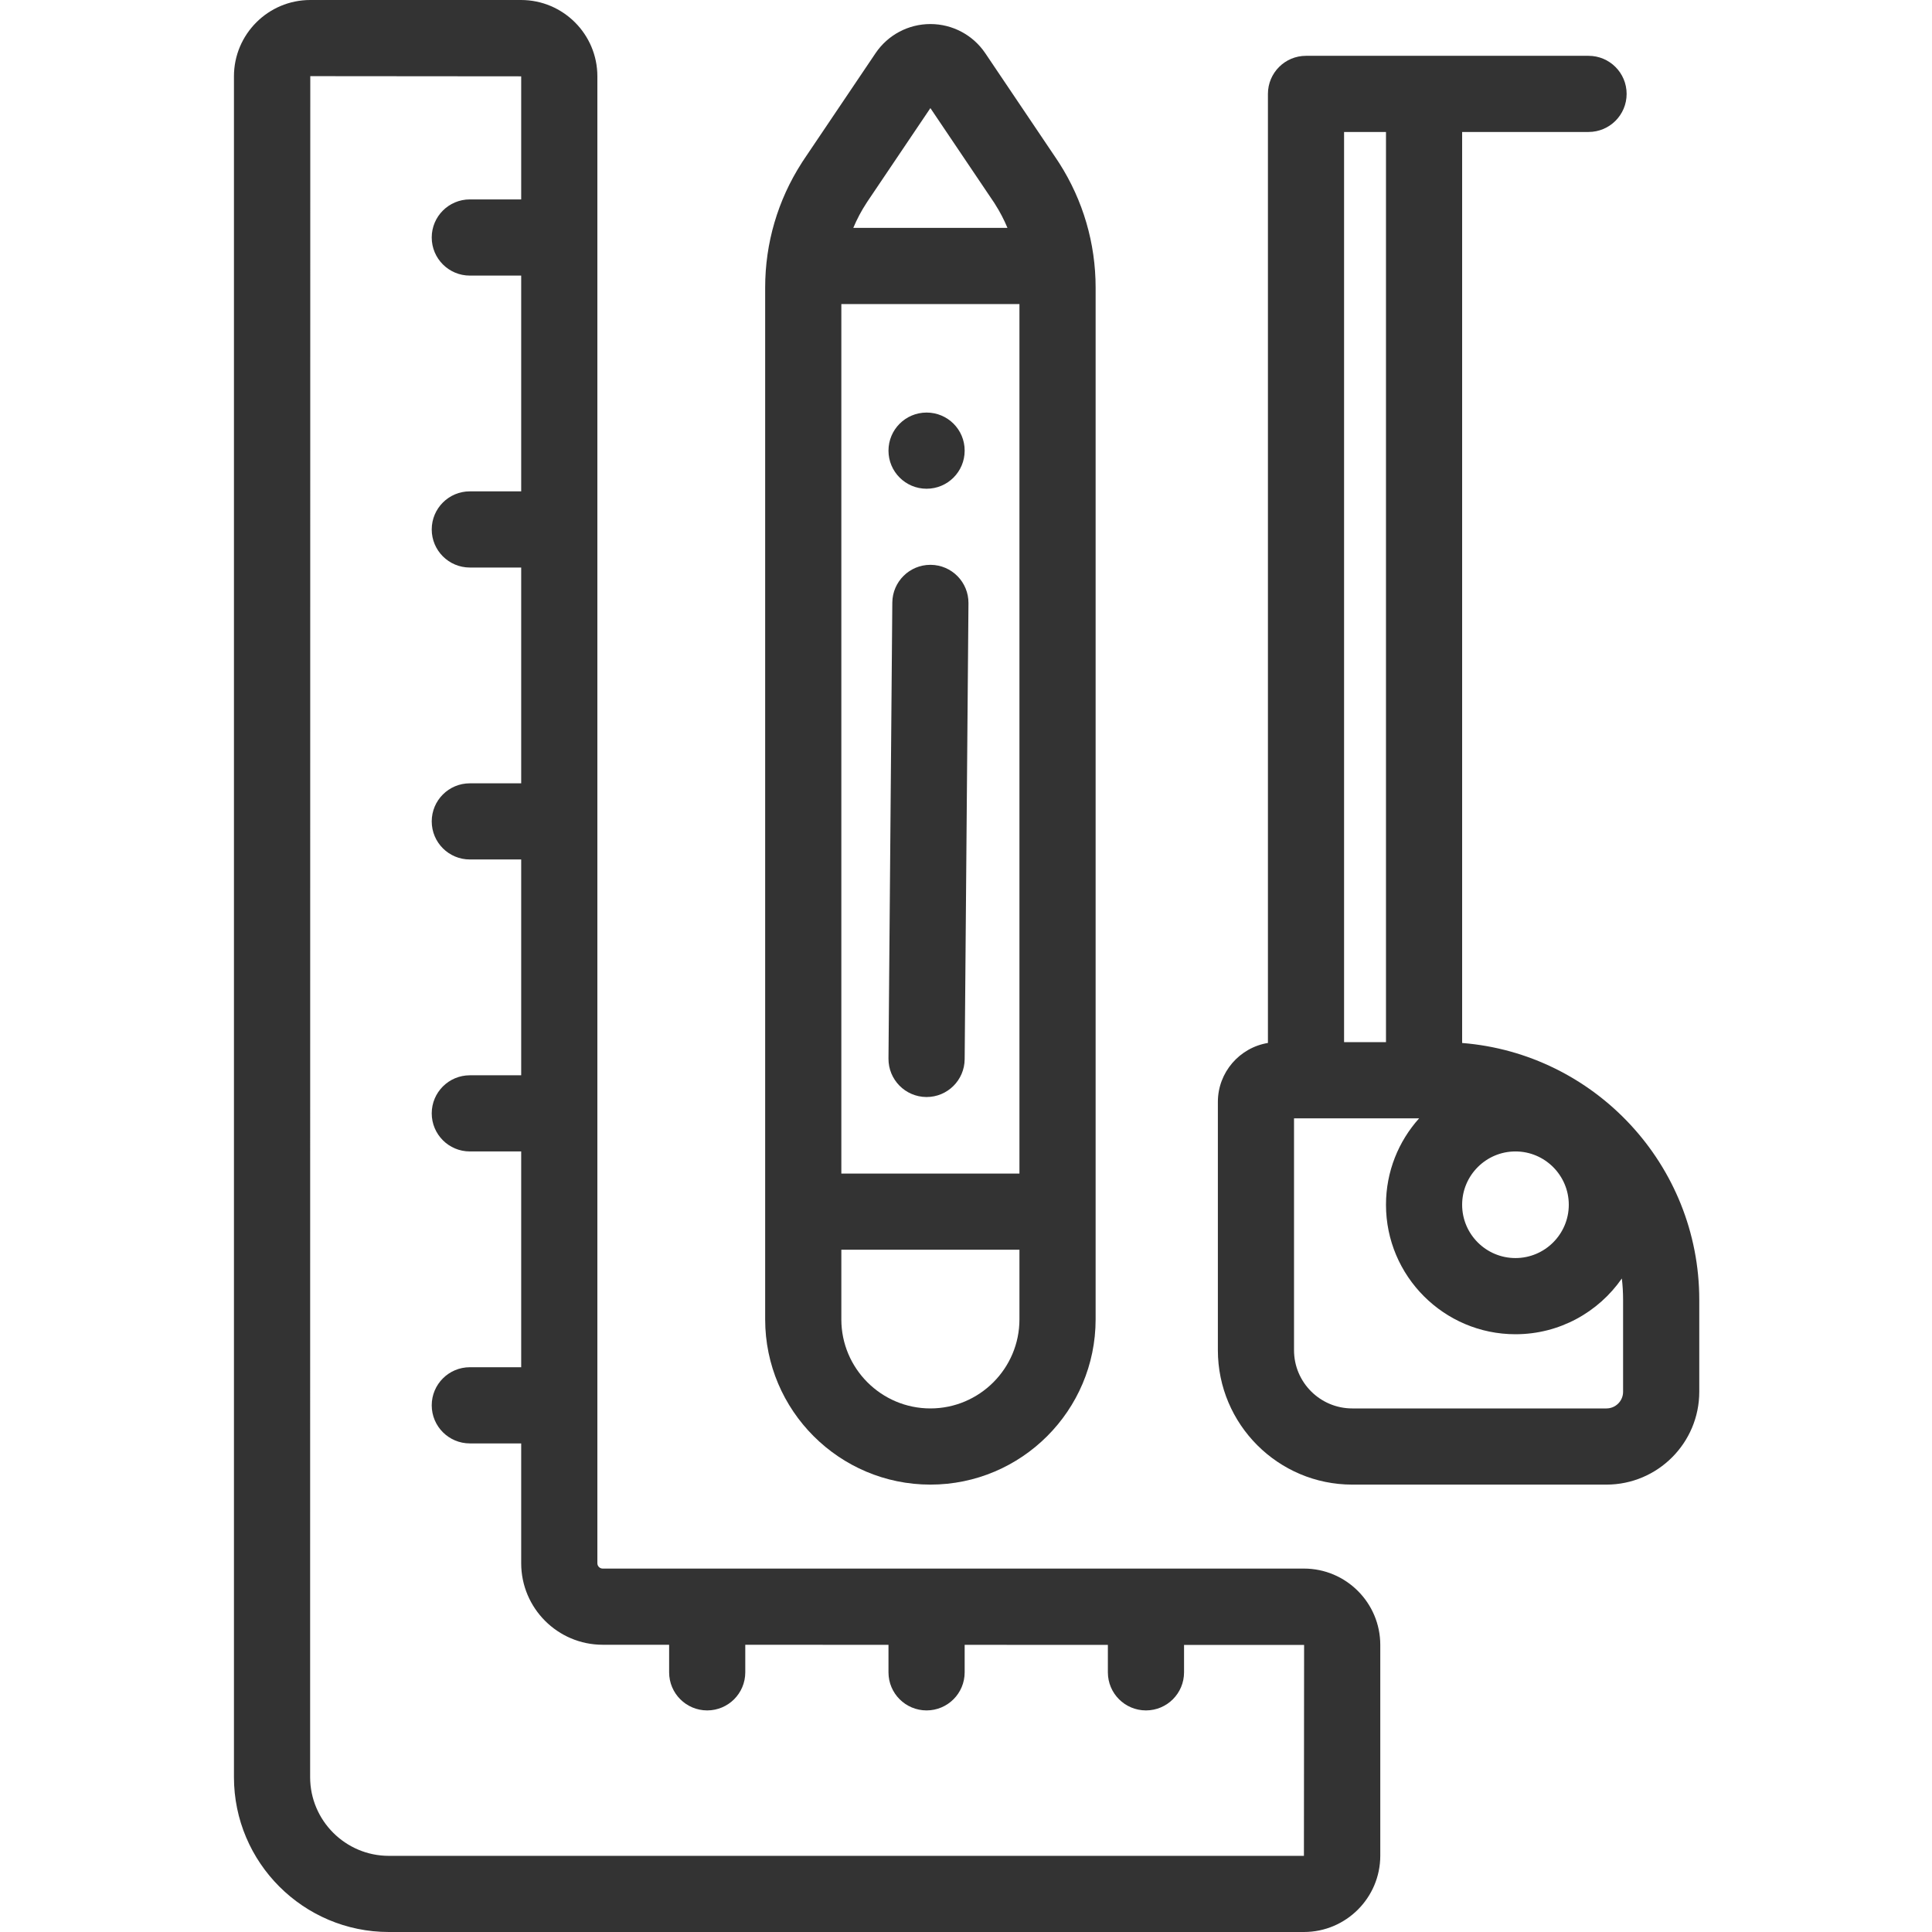 <svg width="65" height="65" viewBox="0 0 65 65" fill="none" xmlns="http://www.w3.org/2000/svg">
<g clip-path="url(#clip0_2811_1123)">
<path d="M31.302 49.948C34.367 49.948 36.861 47.454 36.861 44.389V9.673C36.861 8.184 36.438 6.742 35.639 5.491C35.634 5.484 35.63 5.477 35.625 5.47C35.619 5.46 35.613 5.451 35.607 5.442C35.599 5.43 35.592 5.419 35.584 5.407C35.58 5.401 35.576 5.395 35.572 5.389C35.56 5.37 35.547 5.351 35.535 5.333L33.149 1.791C32.734 1.176 32.044 0.809 31.302 0.809C30.56 0.809 29.87 1.176 29.456 1.791L27.069 5.333C27.057 5.351 27.045 5.369 27.034 5.387C27.027 5.396 27.021 5.406 27.014 5.416C27.01 5.423 27.005 5.43 27 5.437C26.992 5.45 26.983 5.463 26.975 5.477C26.974 5.479 26.972 5.481 26.971 5.483C26.167 6.736 25.743 8.181 25.743 9.673V44.389C25.743 47.454 28.237 49.948 31.302 49.948ZM28.306 10.23H34.298V39.483H28.306V10.23ZM34.298 44.389C34.298 46.041 32.954 47.385 31.302 47.385C29.65 47.385 28.306 46.041 28.306 44.389V42.045H34.298V44.389ZM31.302 3.637L33.41 6.765C33.421 6.781 33.432 6.797 33.443 6.813C33.445 6.818 33.448 6.822 33.451 6.826C33.46 6.841 33.469 6.855 33.479 6.87C33.48 6.871 33.48 6.872 33.481 6.874C33.642 7.126 33.78 7.392 33.895 7.667H28.708C28.831 7.374 28.98 7.091 29.155 6.825C29.157 6.821 29.159 6.818 29.162 6.814C29.172 6.798 29.183 6.781 29.194 6.765L31.302 3.637Z" fill="#333333"/>
<path d="M43.869 52.773H20.277C20.179 52.773 20.098 52.693 20.098 52.594V2.568C20.098 1.152 18.946 0 17.529 0H10.439C9.023 0 7.871 1.152 7.871 2.568V59.79C7.871 62.663 10.208 65 13.081 65H43.869C45.286 65 46.438 63.848 46.438 62.432V55.342C46.438 53.925 45.286 52.773 43.869 52.773V52.773ZM43.869 62.438H13.082C11.622 62.438 10.434 61.249 10.434 59.79V54.055L10.439 2.562L17.535 2.568V6.709H15.807C15.099 6.709 14.525 7.282 14.525 7.99C14.525 8.698 15.099 9.272 15.807 9.272H17.535V16.531H15.807C15.099 16.531 14.525 17.105 14.525 17.813C14.525 18.52 15.099 19.094 15.807 19.094H17.535V26.354H15.807C15.099 26.354 14.525 26.927 14.525 27.635C14.525 28.343 15.099 28.916 15.807 28.916H17.535V36.177H15.807C15.099 36.177 14.525 36.751 14.525 37.458C14.525 38.165 15.099 38.739 15.807 38.739H17.535V45.999H15.807C15.099 45.999 14.525 46.573 14.525 47.28C14.525 47.988 15.099 48.562 15.807 48.562H17.535V52.594C17.535 54.106 18.765 55.336 20.277 55.336L22.512 55.336V56.264C22.512 56.972 23.086 57.545 23.793 57.545C24.5 57.545 25.074 56.972 25.074 56.264V55.337L29.892 55.338V56.264C29.892 56.972 30.466 57.545 31.174 57.545C31.881 57.545 32.455 56.972 32.455 56.264V55.339L37.273 55.34V56.264C37.273 56.972 37.847 57.545 38.555 57.545C39.262 57.545 39.836 56.972 39.836 56.264V55.341L43.875 55.342L43.869 62.438Z" fill="#333333"/>
<path d="M31.313 19.003H31.302C30.599 19.003 30.027 19.57 30.021 20.273L29.892 35.615C29.887 36.323 30.456 36.901 31.163 36.908H31.174C31.877 36.908 32.449 36.341 32.455 35.637L32.583 20.295C32.589 19.587 32.02 19.009 31.313 19.003Z" fill="#333333"/>
<path d="M31.174 16.443C31.882 16.443 32.455 15.87 32.455 15.162V15.159C32.455 14.451 31.882 13.88 31.174 13.88C30.466 13.88 29.892 14.454 29.892 15.162C29.892 15.87 30.466 16.443 31.174 16.443Z" fill="#333333"/>
<path d="M49.192 35.09V4.44H53.445C54.153 4.44 54.726 3.867 54.726 3.159C54.726 2.452 54.153 1.878 53.445 1.878H43.939C43.231 1.878 42.658 2.452 42.658 3.159V35.089C41.704 35.246 40.974 36.076 40.974 37.073V45.426C40.974 47.919 43.002 49.948 45.495 49.948H54.047C55.769 49.948 57.17 48.547 57.17 46.825V43.732C57.17 39.185 53.651 35.444 49.192 35.09V35.09ZM52.78 40.533C52.78 41.522 51.975 42.326 50.986 42.326C49.997 42.326 49.192 41.522 49.192 40.533C49.192 39.544 49.997 38.739 50.986 38.739C51.975 38.739 52.78 39.544 52.78 40.533V40.533ZM46.63 4.44V35.062H45.22V4.44H46.63ZM54.607 46.825C54.607 47.134 54.356 47.385 54.047 47.385H45.495C44.415 47.385 43.536 46.507 43.536 45.426V37.625H47.745C47.052 38.397 46.63 39.416 46.63 40.533C46.63 42.935 48.584 44.889 50.986 44.889C52.467 44.889 53.778 44.146 54.565 43.013C54.593 43.249 54.607 43.489 54.607 43.732V46.825Z" fill="#333333"/>
</g>
<defs>
<clipPath id="clip0_2811_1123">
<rect width="65" height="65" fill="white"/>
</clipPath>
</defs>
</svg>
